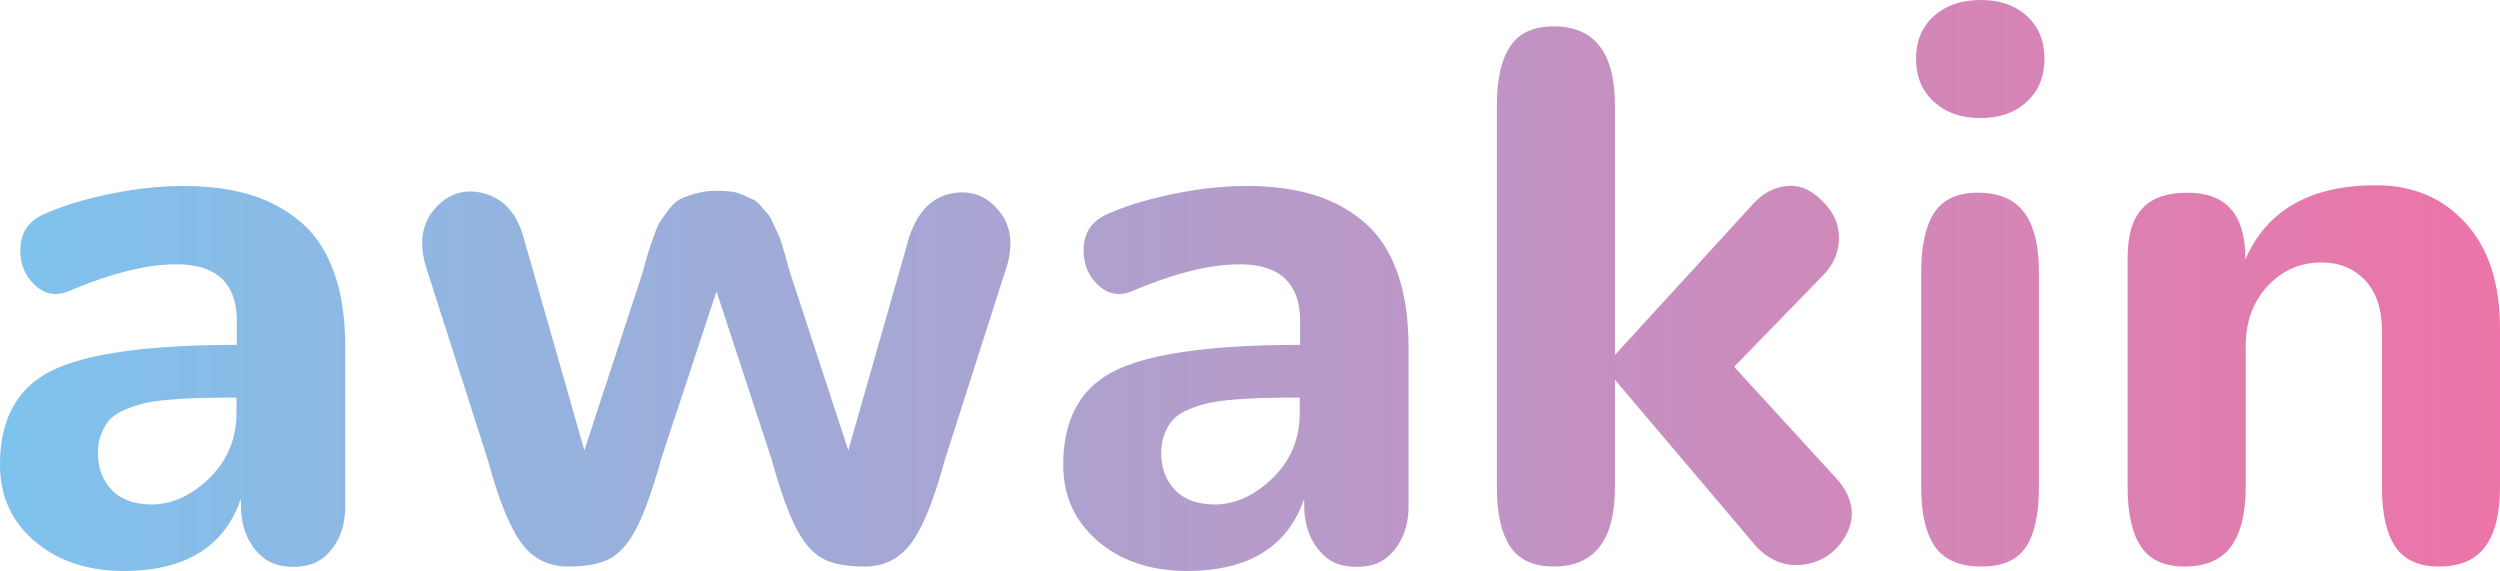 <svg xmlns="http://www.w3.org/2000/svg" viewBox="0 0 1128.794 257.812"><linearGradient id="b" gradientUnits="userSpaceOnUse" x1="-39.563" y1="170.897" x2="1144.497" y2="170.897"><stop offset="0" stop-color="#7ac6f0"/><stop offset="1" stop-color="#ee73a7"/></linearGradient><path d="M15.422 244.147C5.139 235.263 0 223.838 0 209.868c0-20.786 7.904-35.005 23.719-42.661 15.812-7.653 43.554-11.482 83.227-11.482v-10.561c0-17.208-9.109-25.814-27.323-25.814-13.3 0-29.447 4.023-48.443 12.069-5.925 2.459-11.147 1.482-15.674-2.934-4.525-4.413-6.621-9.974-6.286-16.679.336-6.705 3.521-11.566 9.555-14.583 7.711-3.688 17.602-6.815 29.67-9.387 12.069-2.569 23.523-3.855 34.363-3.855 11.063 0 20.896 1.257 29.503 3.771 8.604 2.515 16.26 6.538 22.965 12.069s11.817 13.075 15.338 22.629c3.52 9.555 5.279 21.037 5.279 34.447v71.576c0 7.041-1.621 12.965-4.86 17.769-3.243 4.806-7.182 7.769-11.818 8.884-4.638 1.116-9.248 1.089-13.829-.084-4.583-1.173-8.493-4.19-11.733-9.052-3.242-4.861-4.861-10.867-4.861-18.02v-2.85c-7.488 22.017-25.479 32.91-53.976 32.688-15.985-.225-29.115-4.776-39.394-13.661zm78.113-27.323c8.826-8.101 13.242-18.297 13.242-30.592v-6.705c-6.482 0-11.875.058-16.176.168-4.303.112-8.884.364-13.745.754-4.861.393-8.801.951-11.817 1.676a54.917 54.917 0 0 0-8.969 3.018c-2.962 1.286-5.225 2.85-6.788 4.693-1.566 1.844-2.824 4.081-3.771 6.705-.951 2.627-1.37 5.673-1.258 9.136.223 6.035 2.15 11.063 5.783 15.086 3.63 4.023 8.743 6.314 15.338 6.873 9.945.896 19.332-2.708 28.161-10.812z" fill="url(#b)"/><linearGradient id="c" gradientUnits="userSpaceOnUse" x1="-39.563" y1="170.978" x2="1144.497" y2="170.978"><stop offset="0" stop-color="#7ac6f0"/><stop offset="1" stop-color="#ee73a7"/></linearGradient><path d="M371.459 252.193c-4.471-2.402-8.465-6.982-11.985-13.745-3.52-6.76-7.236-17.182-11.146-31.262l-24.809-75.6-24.977 75.6c-3.913 14.081-7.627 24.502-11.147 31.262-3.52 6.763-7.517 11.343-11.985 13.745-4.471 2.404-10.728 3.604-18.773 3.604-9.053 0-16.177-3.604-21.373-10.812s-10.142-19.471-14.835-36.794L192.1 119.685c-3.018-10.838-1.399-19.555 4.86-26.15 6.258-6.592 13.746-8.575 22.462-5.951 8.717 2.627 14.526 9.696 17.434 21.205l26.987 94.542 26.15-79.79c1.229-4.468 2.095-7.515 2.598-9.136.503-1.619 1.367-4.191 2.599-7.711 1.229-3.52 2.317-5.951 3.269-7.292.948-1.341 2.263-3.101 3.939-5.28 1.676-2.179 3.462-3.688 5.364-4.526 1.898-.838 4.19-1.619 6.872-2.347 2.683-.726 5.642-1.09 8.885-1.09 2.347 0 4.497.113 6.453.335 1.954.225 3.771.728 5.448 1.508 1.676.783 3.155 1.454 4.441 2.012 1.284.561 2.541 1.592 3.771 3.101 1.229 1.509 2.206 2.627 2.934 3.353.726.728 1.593 2.237 2.599 4.526 1.006 2.292 1.731 3.855 2.179 4.693.445.838 1.116 2.711 2.012 5.616.894 2.907 1.451 4.835 1.677 5.783.223.951.838 3.101 1.844 6.454l26.149 79.79 26.988-94.542a35.011 35.011 0 0 1 2.179-6.034c4.023-9.162 10.226-14.358 18.606-15.589 7.376-1.116 13.633 1.006 18.774 6.37 6.479 6.595 8.214 15.312 5.196 26.15l-28.329 88.506c-4.693 17.323-9.639 29.586-14.835 36.794s-12.32 10.812-21.372 10.812c-8.045 0-14.305-1.199-18.774-3.604z" fill="url(#c)"/><linearGradient id="d" gradientUnits="userSpaceOnUse" x1="-39.563" y1="170.897" x2="1144.497" y2="170.897"><stop offset="0" stop-color="#7ac6f0"/><stop offset="1" stop-color="#ee73a7"/></linearGradient><path d="M495.503 244.147c-10.283-8.884-15.422-20.309-15.422-34.28 0-20.786 7.904-35.005 23.719-42.661 15.812-7.653 43.554-11.482 83.227-11.482v-10.561c0-17.208-9.109-25.814-27.323-25.814-13.3 0-29.447 4.023-48.443 12.069-5.925 2.459-11.147 1.482-15.674-2.934-4.525-4.413-6.621-9.974-6.286-16.679.336-6.705 3.521-11.566 9.555-14.583 7.711-3.688 17.602-6.815 29.67-9.387 12.069-2.569 23.523-3.855 34.363-3.855 11.063 0 20.896 1.257 29.503 3.771 8.604 2.515 16.26 6.538 22.965 12.069s11.817 13.075 15.338 22.629c3.52 9.555 5.279 21.037 5.279 34.447v71.576c0 7.041-1.621 12.965-4.86 17.769-3.243 4.806-7.182 7.769-11.818 8.884-4.638 1.116-9.248 1.089-13.829-.084-4.583-1.173-8.493-4.19-11.733-9.052-3.242-4.861-4.861-10.867-4.861-18.02v-2.85c-7.488 22.017-25.479 32.91-53.976 32.688-15.985-.224-29.115-4.775-39.394-13.66zm78.113-27.323c8.826-8.101 13.242-18.297 13.242-30.592v-6.705c-6.482 0-11.875.058-16.176.168-4.303.112-8.884.364-13.745.754-4.861.393-8.801.951-11.817 1.676a54.917 54.917 0 0 0-8.969 3.018c-2.962 1.286-5.225 2.85-6.788 4.693-1.566 1.844-2.824 4.081-3.771 6.705-.951 2.627-1.37 5.673-1.258 9.136.223 6.035 2.15 11.063 5.783 15.086 3.63 4.023 8.743 6.314 15.338 6.873 9.945.896 19.332-2.708 28.161-10.812z" fill="url(#d)"/><linearGradient id="e" gradientUnits="userSpaceOnUse" x1="-39.563" y1="133.849" x2="1144.497" y2="133.849"><stop offset="0" stop-color="#7ac6f0"/><stop offset="1" stop-color="#ee73a7"/></linearGradient><path d="M681.902 246.83c-4.022-5.977-6.034-14.89-6.034-26.737V47.606c0-11.844 2.012-20.757 6.034-26.737 4.023-5.977 10.561-8.968 19.612-8.968 18.439 0 27.658 11.901 27.658 35.705V160.25l61.52-67.218c4.022-4.693 8.52-7.569 13.493-8.632 4.972-1.061 9.358-.391 13.159 2.011 3.798 2.404 6.982 5.505 9.555 9.303 2.569 3.8 3.688 8.271 3.353 13.41-.336 5.142-2.347 9.835-6.035 14.081l-41.235 42.41 47.438 51.796 2.347 3.353c4.581 7.71 4.469 15.254-.335 22.629-4.022 6.26-9.722 10.058-17.098 11.398-9.612 1.564-17.826-2.011-24.641-10.728l-61.52-72.582v48.611c0 23.803-9.219 35.705-27.658 35.705-9.052 0-15.589-2.988-19.613-8.967z" fill="url(#e)"/><linearGradient id="f" gradientUnits="userSpaceOnUse" x1="-39.563" y1="127.899" x2="1144.497" y2="127.899"><stop offset="0" stop-color="#7ac6f0"/><stop offset="1" stop-color="#ee73a7"/></linearGradient><path d="M873.164 45.93c-5.363-4.917-8.046-11.399-8.046-19.445 0-7.934 2.683-14.332 8.046-19.193C878.528 2.431 885.568 0 894.285 0s15.699 2.431 20.953 7.292c5.252 4.861 7.879 11.26 7.879 19.193 0 8.046-2.656 14.528-7.963 19.445-5.309 4.918-12.32 7.375-21.037 7.375-8.606 0-15.589-2.457-20.953-7.375zm.587 200.983c-4.19-5.922-6.286-14.861-6.286-26.82v-97.391c0-11.844 1.983-20.757 5.951-26.736 3.965-5.977 10.477-8.968 19.528-8.968 9.609 0 16.621 2.991 21.037 8.968 4.413 5.979 6.621 14.893 6.621 26.736v97.391c0 12.069-1.956 21.037-5.867 26.904-3.913 5.867-10.618 8.8-20.115 8.8-9.722 0-16.679-2.959-20.869-8.884z" fill="url(#f)"/><linearGradient id="g" gradientUnits="userSpaceOnUse" x1="-39.563" y1="169.721" x2="1144.497" y2="169.721"><stop offset="0" stop-color="#7ac6f0"/><stop offset="1" stop-color="#ee73a7"/></linearGradient><path d="M966.699 246.83c-4.023-5.977-6.034-14.945-6.034-26.904v-103.76c0-9.945 2.205-17.292 6.621-22.043 4.413-4.749 11.202-7.124 20.366-7.124 17.434 0 26.149 9.835 26.149 29.502v.67c9.723-22.349 29.39-33.525 59.005-33.525 16.649 0 30.144 5.699 40.481 17.098 10.335 11.398 15.506 27.268 15.506 47.606v71.576c0 11.847-2.208 20.786-6.621 26.82-4.416 6.035-11.428 9.052-21.037 9.052-9.052 0-15.59-2.988-19.612-8.968-4.023-5.977-6.035-14.945-6.035-26.904v-70.57c0-9.833-2.543-17.433-7.627-22.797-5.086-5.364-11.595-8.046-19.528-8.046-9.723 0-17.881 3.549-24.474 10.644-6.595 7.098-9.89 16.121-9.89 27.072v63.698c0 11.847-2.208 20.786-6.621 26.82-4.416 6.035-11.428 9.052-21.037 9.052-9.051-.002-15.588-2.99-19.612-8.969z" fill="url(#g)"/></svg>